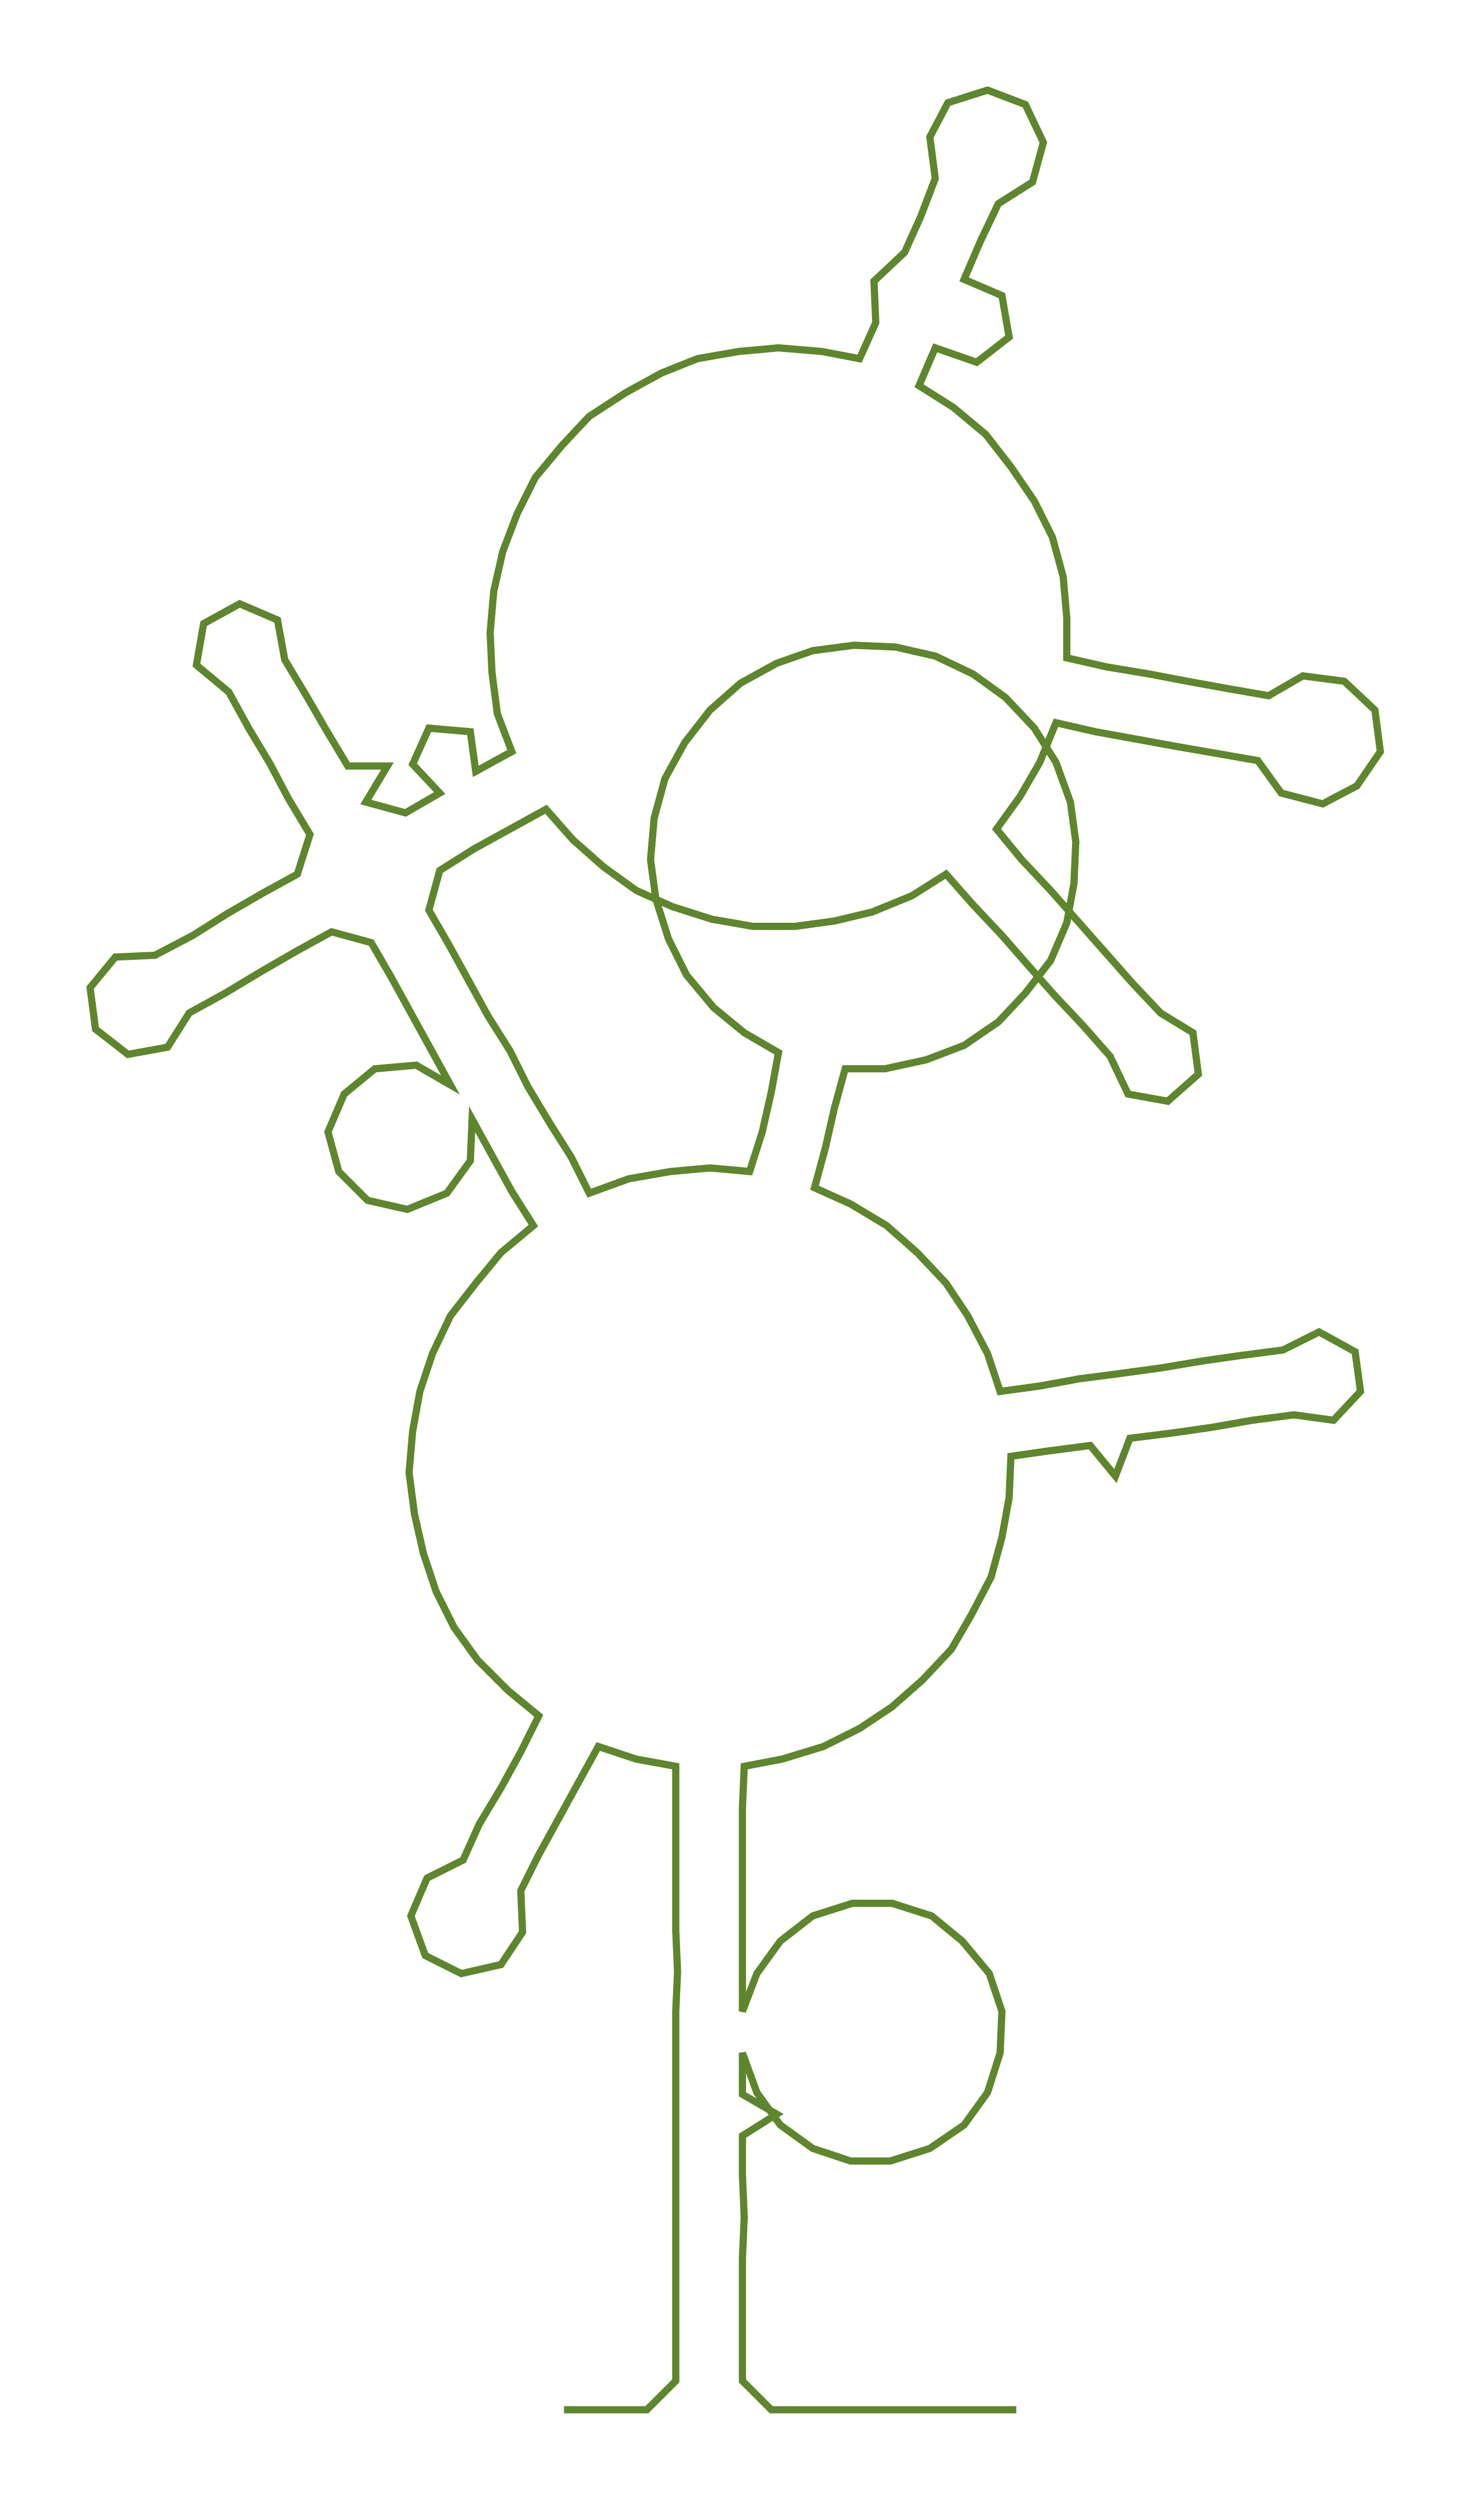 <ns0:svg xmlns:ns0="http://www.w3.org/2000/svg" width="176.544px" height="300px" viewBox="0 0 816.31 1387.15"><ns0:path style="stroke:#5e862d;stroke-width:4px;fill:none;" d="M313 1337 L313 1337 L336 1337 L359 1337 L375 1321 L375 1298 L375 1275 L375 1253 L375 1230 L375 1207 L375 1185 L375 1162 L375 1139 L375 1116 L376 1094 L375 1071 L375 1048 L375 1026 L375 1003 L375 980 L353 976 L332 969 L321 989 L310 1009 L299 1029 L289 1049 L290 1072 L278 1090 L256 1095 L236 1085 L228 1063 L237 1042 L257 1032 L266 1012 L278 992 L289 972 L299 952 L282 938 L265 921 L252 903 L242 883 L235 862 L230 840 L227 817 L229 794 L233 772 L240 751 L250 730 L264 712 L278 695 L296 680 L284 661 L273 641 L262 621 L261 644 L248 662 L226 671 L204 666 L188 650 L182 628 L191 607 L208 593 L231 591 L250 602 L239 582 L228 562 L217 542 L206 523 L184 517 L164 528 L145 539 L125 551 L105 562 L93 581 L71 585 L53 571 L50 548 L64 531 L86 530 L107 519 L126 507 L145 496 L165 485 L172 463 L160 443 L150 424 L138 404 L127 384 L109 369 L113 346 L133 335 L154 344 L158 366 L170 386 L181 405 L193 425 L215 425 L203 445 L225 451 L244 440 L229 424 L238 404 L261 406 L264 428 L284 417 L276 396 L273 373 L272 351 L274 328 L279 306 L287 285 L297 265 L312 247 L327 231 L347 218 L367 207 L387 199 L410 195 L432 193 L456 195 L477 199 L486 179 L485 156 L502 140 L511 120 L519 99 L516 76 L526 57 L548 50 L569 58 L579 79 L573 101 L554 113 L544 134 L535 155 L556 164 L560 187 L542 201 L519 193 L510 214 L529 226 L547 241 L561 259 L574 278 L584 298 L590 320 L592 343 L592 365 L614 370 L638 374 L659 378 L681 382 L704 386 L723 375 L746 378 L763 394 L766 417 L753 436 L734 446 L711 440 L698 422 L675 418 L652 414 L630 410 L608 406 L586 401 L577 423 L566 442 L553 460 L567 477 L583 494 L598 511 L613 528 L628 545 L644 562 L662 573 L665 596 L648 611 L626 607 L616 586 L601 569 L585 552 L570 535 L556 519 L540 502 L525 485 L506 497 L484 506 L463 511 L441 514 L418 514 L395 510 L373 503 L353 494 L335 481 L318 466 L303 449 L283 460 L263 471 L244 483 L238 505 L249 524 L260 544 L271 564 L283 583 L293 603 L305 623 L317 642 L327 662 L349 654 L372 650 L394 648 L416 650 L423 628 L428 606 L432 584 L413 573 L396 559 L381 541 L371 521 L364 499 L361 477 L363 454 L369 432 L380 412 L394 394 L411 379 L431 368 L451 361 L474 358 L497 359 L519 364 L540 374 L558 387 L574 404 L586 423 L594 445 L597 467 L596 490 L592 512 L583 533 L569 551 L554 567 L535 580 L514 588 L491 593 L469 593 L463 615 L458 637 L452 659 L472 668 L492 680 L509 695 L525 712 L537 730 L548 751 L555 772 L577 769 L599 765 L622 762 L644 759 L668 755 L689 752 L712 749 L732 739 L752 750 L755 772 L740 788 L718 785 L695 788 L672 792 L651 795 L627 798 L619 819 L605 802 L582 805 L561 808 L560 831 L556 853 L550 875 L539 896 L528 915 L512 932 L495 947 L477 959 L457 969 L434 976 L413 980 L412 1003 L412 1026 L412 1048 L412 1071 L412 1094 L412 1116 L420 1095 L433 1077 L451 1063 L473 1056 L495 1056 L517 1063 L534 1077 L549 1095 L556 1116 L555 1139 L548 1161 L535 1179 L516 1192 L494 1199 L472 1199 L451 1192 L433 1179 L420 1161 L412 1139 L412 1162 L431 1173 L412 1185 L412 1207 L413 1230 L412 1253 L412 1275 L412 1298 L412 1321 L428 1337 L451 1337 L474 1337 L496 1337 L519 1337 L542 1337 L564 1337" /></ns0:svg>